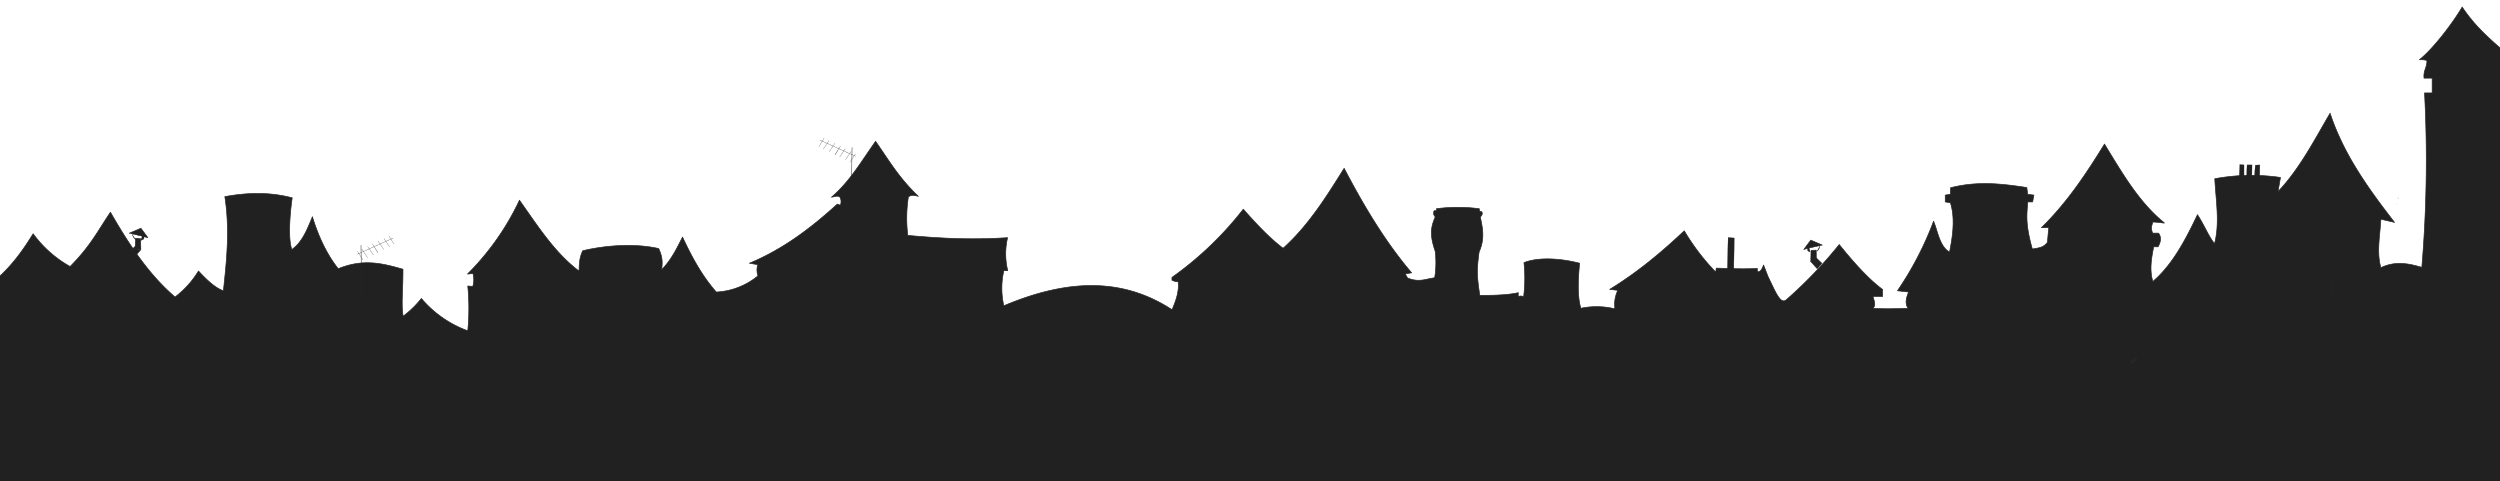 <svg id="svg8" xmlns="http://www.w3.org/2000/svg" viewBox="0 0 1024 197.19"><defs><style>.cls-1,.cls-10,.cls-2,.cls-3,.cls-4,.cls-5,.cls-6,.cls-7,.cls-8,.cls-9{fill:#212121;stroke:#262626;}.cls-1,.cls-10,.cls-3,.cls-4,.cls-5,.cls-6,.cls-7,.cls-8,.cls-9{stroke-linecap:round;stroke-linejoin:round;}.cls-1{stroke-width:0.27px;}.cls-2{stroke-miterlimit:10;}.cls-3{stroke-width:0.1px;}.cls-4{stroke-width:0.22px;}.cls-5{stroke-width:0.18px;}.cls-6{stroke-width:0.15px;}.cls-7{stroke-width:0.11px;}.cls-8{stroke-width:0.2px;}.cls-9{stroke-width:0.1px;}.cls-10{stroke-width:0.06px;}</style></defs><title>elta2020</title><g id="layer2"><path id="path11" class="cls-1" d="M-2.77,238.94l-.1-123.42c7-5.68,12-12.57,16.44-19.79a47.3,47.3,0,0,0,15.14,13.43c8.57-8.61,11.61-15.06,16.53-22.24,7.49,13,15.52,25.36,26.46,34.73A38.28,38.28,0,0,0,81.29,111c3.23,3.41,6.49,6.73,10.21,8.11,1.34-12.52,2.67-25,.59-38.58,9-1.63,18.13-2,27.62.5-.17.75-2.22,15.38-.17,21.15,4.1-2.8,6.27-8.09,8.42-13.42,2.41,7.79,5.67,15.07,10.58,21.31,10.46-4.31,18.5-2.07,26.52.2.05,8.82-.76,14,.06,19.26a41.73,41.73,0,0,0,7.48-7.29,45.08,45.08,0,0,0,19,13.25,97.73,97.73,0,0,0,0-18.34l2.05.14a9.36,9.36,0,0,0,.06-5.23l-2.24.19A106.79,106.79,0,0,0,212.77,82c7.42,10.4,14.27,21.38,24.38,29,.16-2-.08-5,1.55-8.31,8.42-2,20.55-3.26,31.09-.89,1.85,3.87,1.46,6.19,1.26,8.64,4.23-4.45,6.21-8.9,8.52-13.34,3.8,8.13,8,15.93,13.83,22.52A29.28,29.28,0,0,0,310.45,113a7.68,7.68,0,0,1-.09-4.59l-3.41-.6c13.73-5.68,25.25-14.41,36-24.21l1.24.44a3.79,3.79,0,0,0-.15-3.27c-1-.84-2.3-.1-3.48,0,7.53-6.48,11.95-14.23,18.08-22.9,5.93,8.49,9.46,14.78,17.51,22.54-1.35-.31-2.71-.73-4.07.21a57.42,57.42,0,0,0-.24,15.8c14.42,1.3,26.45,1.84,40.87.93a29.18,29.18,0,0,0,.07,13.53l-1.61,0a32.6,32.6,0,0,0,0,14.36c28.08-11.87,50-10.7,68.89,1.61,1.48-3.35,3-7.56,2.51-11.42a5.59,5.59,0,0,1-2.54-.68v-1.13a138.22,138.22,0,0,0,29.21-27.94c5.11,5.68,10.23,11.38,16.32,16,10.3-9.23,17.66-21,25-32.76,8.15,15.6,17,30.31,27.64,42.81l-2.6.49.94,1.64c4.87,2,7.58.27,11.1-.07a39.17,39.17,0,0,0,.2-10.94c-2.41-6.9-1.65-10.09,0-13.92.07-.17-.38-.54-.56-1a3.11,3.11,0,0,1,0-1.18c0-.75,1.08-.37,1.08-.58v-.68a66.53,66.53,0,0,1,17.55,0c.07.3,0,.55.11.84s.82.27,1,.54a1.48,1.48,0,0,1-.08,1.26c-.16.33-.61.65-.55,1,1,4.68,1.79,8.84-.55,14.09-.9,6.88-1,9.48.3,17.76,5.52,0,11.1-.08,15.78-1.1a5.43,5.43,0,0,0,0,1.62,2.22,2.22,0,0,1,2.16.07,63.32,63.32,0,0,0,.14-14c6.06-2.42,15.35-1.7,22.79.25-.71,7.37-.87,14,.53,18.44a31.65,31.65,0,0,1,13.94.24,13,13,0,0,1,1.18-7.58l-3.34-.39c11.2-6.86,20.95-14.93,30.56-24a89.17,89.17,0,0,0,12.89,16.91l.21-1.62c5.61.17,11.21.46,16.81.11v1.37c1.61.13,2-1.48,2.58-2.74l1.82,4.7.6,1.25c2.72,5.64,4.63,10.2,6.85,8.3a177.9,177.9,0,0,0,21.7-22.66c5.92,7.32,11.84,14,17.77,18.42v2.87l-3.94,0c.46,1.73,1.35,3.57,0,4.83,5.32.32,8.6.16,14.36,0-1.33-1.93-.8-4.23.24-6.65l-4.57-.53A134.05,134.05,0,0,0,792,90.6c1.75,4.19,2.5,10.36,6.54,12.65.89-4.87,2.58-13,.35-20.18l-2.12-.37,0-2.77,2.1-.41.07-2.62c11.33-2.89,21.31-1.58,31.23-.1l.38,2.78,2.54.33-.52,2.79h-2c-.28,4.64-1.2,8.5,1.89,19.31,2.16-.46,4.44-.41,6.15-2.75l.54-6h-3C846.87,82.76,854.59,71,862,59c7.8,12.79,14.21,23.77,24.28,32.1.84.64-.47,0-4.48-.16-.5,1.64-.9,2.92,0,4.56h2.34c1.37,1.86.81,3.72-.18,5.58h-1.8c-.94,4.74-1.76,9.47-.36,14.21,7.86-6.68,13.26-16.76,18.28-27.36,2.83,4.27,4.63,9.06,7,11.83,2.2-8.48.54-17.62.09-26.56a82.39,82.39,0,0,1,26.91-.52l-1,5.79c8.81-9.29,14.79-20.93,21.32-32.1,5.53,16.76,15.69,30.9,26.41,44.72l-5.59-1.3c-.37,6.69-1.82,13.6,0,19.84,5.88-2.81,11.35-1.73,16.76-.13a529,529,0,0,0,1.11-71.43l3.12,0V32h-3.33c-.33-3.15,1.19-4.25,1.19-7.11-.64-.56-3.09-.41-3.09-.41,6.19-5.05,13.92-15.47,17.53-21.61,5.21,7.84,11.26,13.08,18.19,19.06l.15,217"/><path id="path7230" class="cls-2" d="M872.67,148.68a17.71,17.71,0,0,0,1.79-1.42c.09-.09.49-.19.41-.19h-.14"/><ellipse id="path7347" class="cls-3" cx="955.29" cy="120.04" rx="1.2" ry="1.06"/><ellipse id="path7349" class="cls-3" cx="955.29" cy="117.96" rx="0.76" ry="0.84"/><ellipse id="path7351" class="cls-3" cx="955.25" cy="116.99" rx="0.09" ry="1.99"/><path id="path7377" class="cls-3" d="M920.4,67.54l-.27,6.1,2.22.09.09-6.19Z"/><path id="path7379" class="cls-3" d="M923.77,67.63l-.44,6.1,2.22-.09.09-6.1Z"/><path id="path7381" class="cls-3" d="M919.15,67.54v5.75l-2-.27.27-5.66Z"/><path id="path7383" class="cls-4" d="M741.69,98.33s-3.24,4.23-2.83,3.9,7.57-1.85,7.57-1.85Z"/><path id="path7385" class="cls-5" d="M741.79,102.53l-.12,4.54,2.39-.23-.11-4.42Z"/><path id="path7387" class="cls-6" d="M742.39,107l1.56-1.31-2.34,1.41,2.69,3,2-2.22L744,105.64l-1,.6"/><path id="path7389" class="cls-5" d="M744.21,102.89c1.13-.64,1.29-2.72,1.29-2.72v.32"/><path id="path7391" class="cls-5" d="M741,101.29l-.65.48.16,1,1,.48"/><path id="path7393" class="cls-3" d="M707.48,111.74l.37-14.5,2.52.25-.25,14.75Z"/><path id="path7399" class="cls-7" d="M982.14,81l.29.27"/><g id="g7520"><path id="path7397" class="cls-8" d="M995.08,105.25l-.2-.12"/><g id="g7474"><path id="path7401" class="cls-9" d="M981.74,83.5l0,.14"/></g></g><path id="path7537" class="cls-10" d="M761.87,166.56l0,.87"/></g><path id="path7399-2" data-name="path7399" class="cls-7" d="M350.4,64l-14.58-6.61"/><path id="path7397-2" data-name="path7397" class="cls-8" d="M349,60.42l-.29,21.3"/><path id="path7401-2" data-name="path7401" class="cls-9" d="M337.57,56.55,335.43,60"/><path id="path7403" class="cls-9" d="M339.58,57.58,337.27,61"/><path id="path7403-7" class="cls-9" d="M342,58.66l-2.32,3.45"/><path id="path7401-8" class="cls-9" d="M344.23,59.85l-2.15,3.41.05.14"/><path id="path7403-4" class="cls-9" d="M346.24,60.87l-2.32,3.46"/><path id="path7403-7-5" class="cls-9" d="M348.63,62l-2.31,3.45"/><path id="path7403-1" class="cls-9" d="M350.45,63l-2.31,3.45"/><path id="path7399-3" data-name="path7399" class="cls-7" d="M161,97.51l-14.58,6.6"/><path id="path7397-3" data-name="path7397" class="cls-8" d="M148.15,121.79l-.29-21.3"/><path id="path7401-3" data-name="path7401" class="cls-9" d="M161.41,100l-2.14-3.41"/><path id="path7403-2" data-name="path7403" class="cls-9" d="M159.57,101.11l-2.31-3.46"/><path id="path7403-7-2" data-name="path7403-7" class="cls-9" d="M157.18,102.19l-2.32-3.46"/><path id="path7401-8-2" data-name="path7401-8" class="cls-9" d="M154.71,103.48l0-.14-2.15-3.41"/><path id="path7403-4-2" data-name="path7403-4" class="cls-9" d="M152.92,104.4,150.6,101"/><path id="path7403-7-5-2" data-name="path7403-7-5" class="cls-9" d="M150.52,105.49,148.2,102"/><path id="path7403-1-2" data-name="path7403-1" class="cls-9" d="M148.7,106.48,146.39,103"/><path id="path7383-2" data-name="path7383" class="cls-4" d="M60.52,97.37c.41.33-2.81-3.9-2.81-3.9l-4.72,2"/><path id="path7383-3" data-name="path7383" class="cls-4" d="M53,95.51s7.13,1.53,7.53,1.86"/><path id="path7385-2" data-name="path7385" class="cls-5" d="M55.46,97.56,55.34,102l2.38.22-.11-4.53Z"/><path id="path7387-2" data-name="path7387" class="cls-6" d="M56.41,101.38l-.95-.61L53.13,103"/><path id="path7387-3" data-name="path7387" class="cls-6" d="M53.13,103l2,2.21"/><path id="path7387-4" data-name="path7387" class="cls-6" d="M55.05,105.29l2.67-3-2.67-.47-1.9,1.2"/><path id="path7389-2" data-name="path7389" class="cls-5" d="M53.92,95.62V95.3s.57,2.22,1.7,2.86"/><path id="path7391-2" data-name="path7391" class="cls-5" d="M57.47,98.58l1.42-.71.16-1-.64-.49"/></svg>